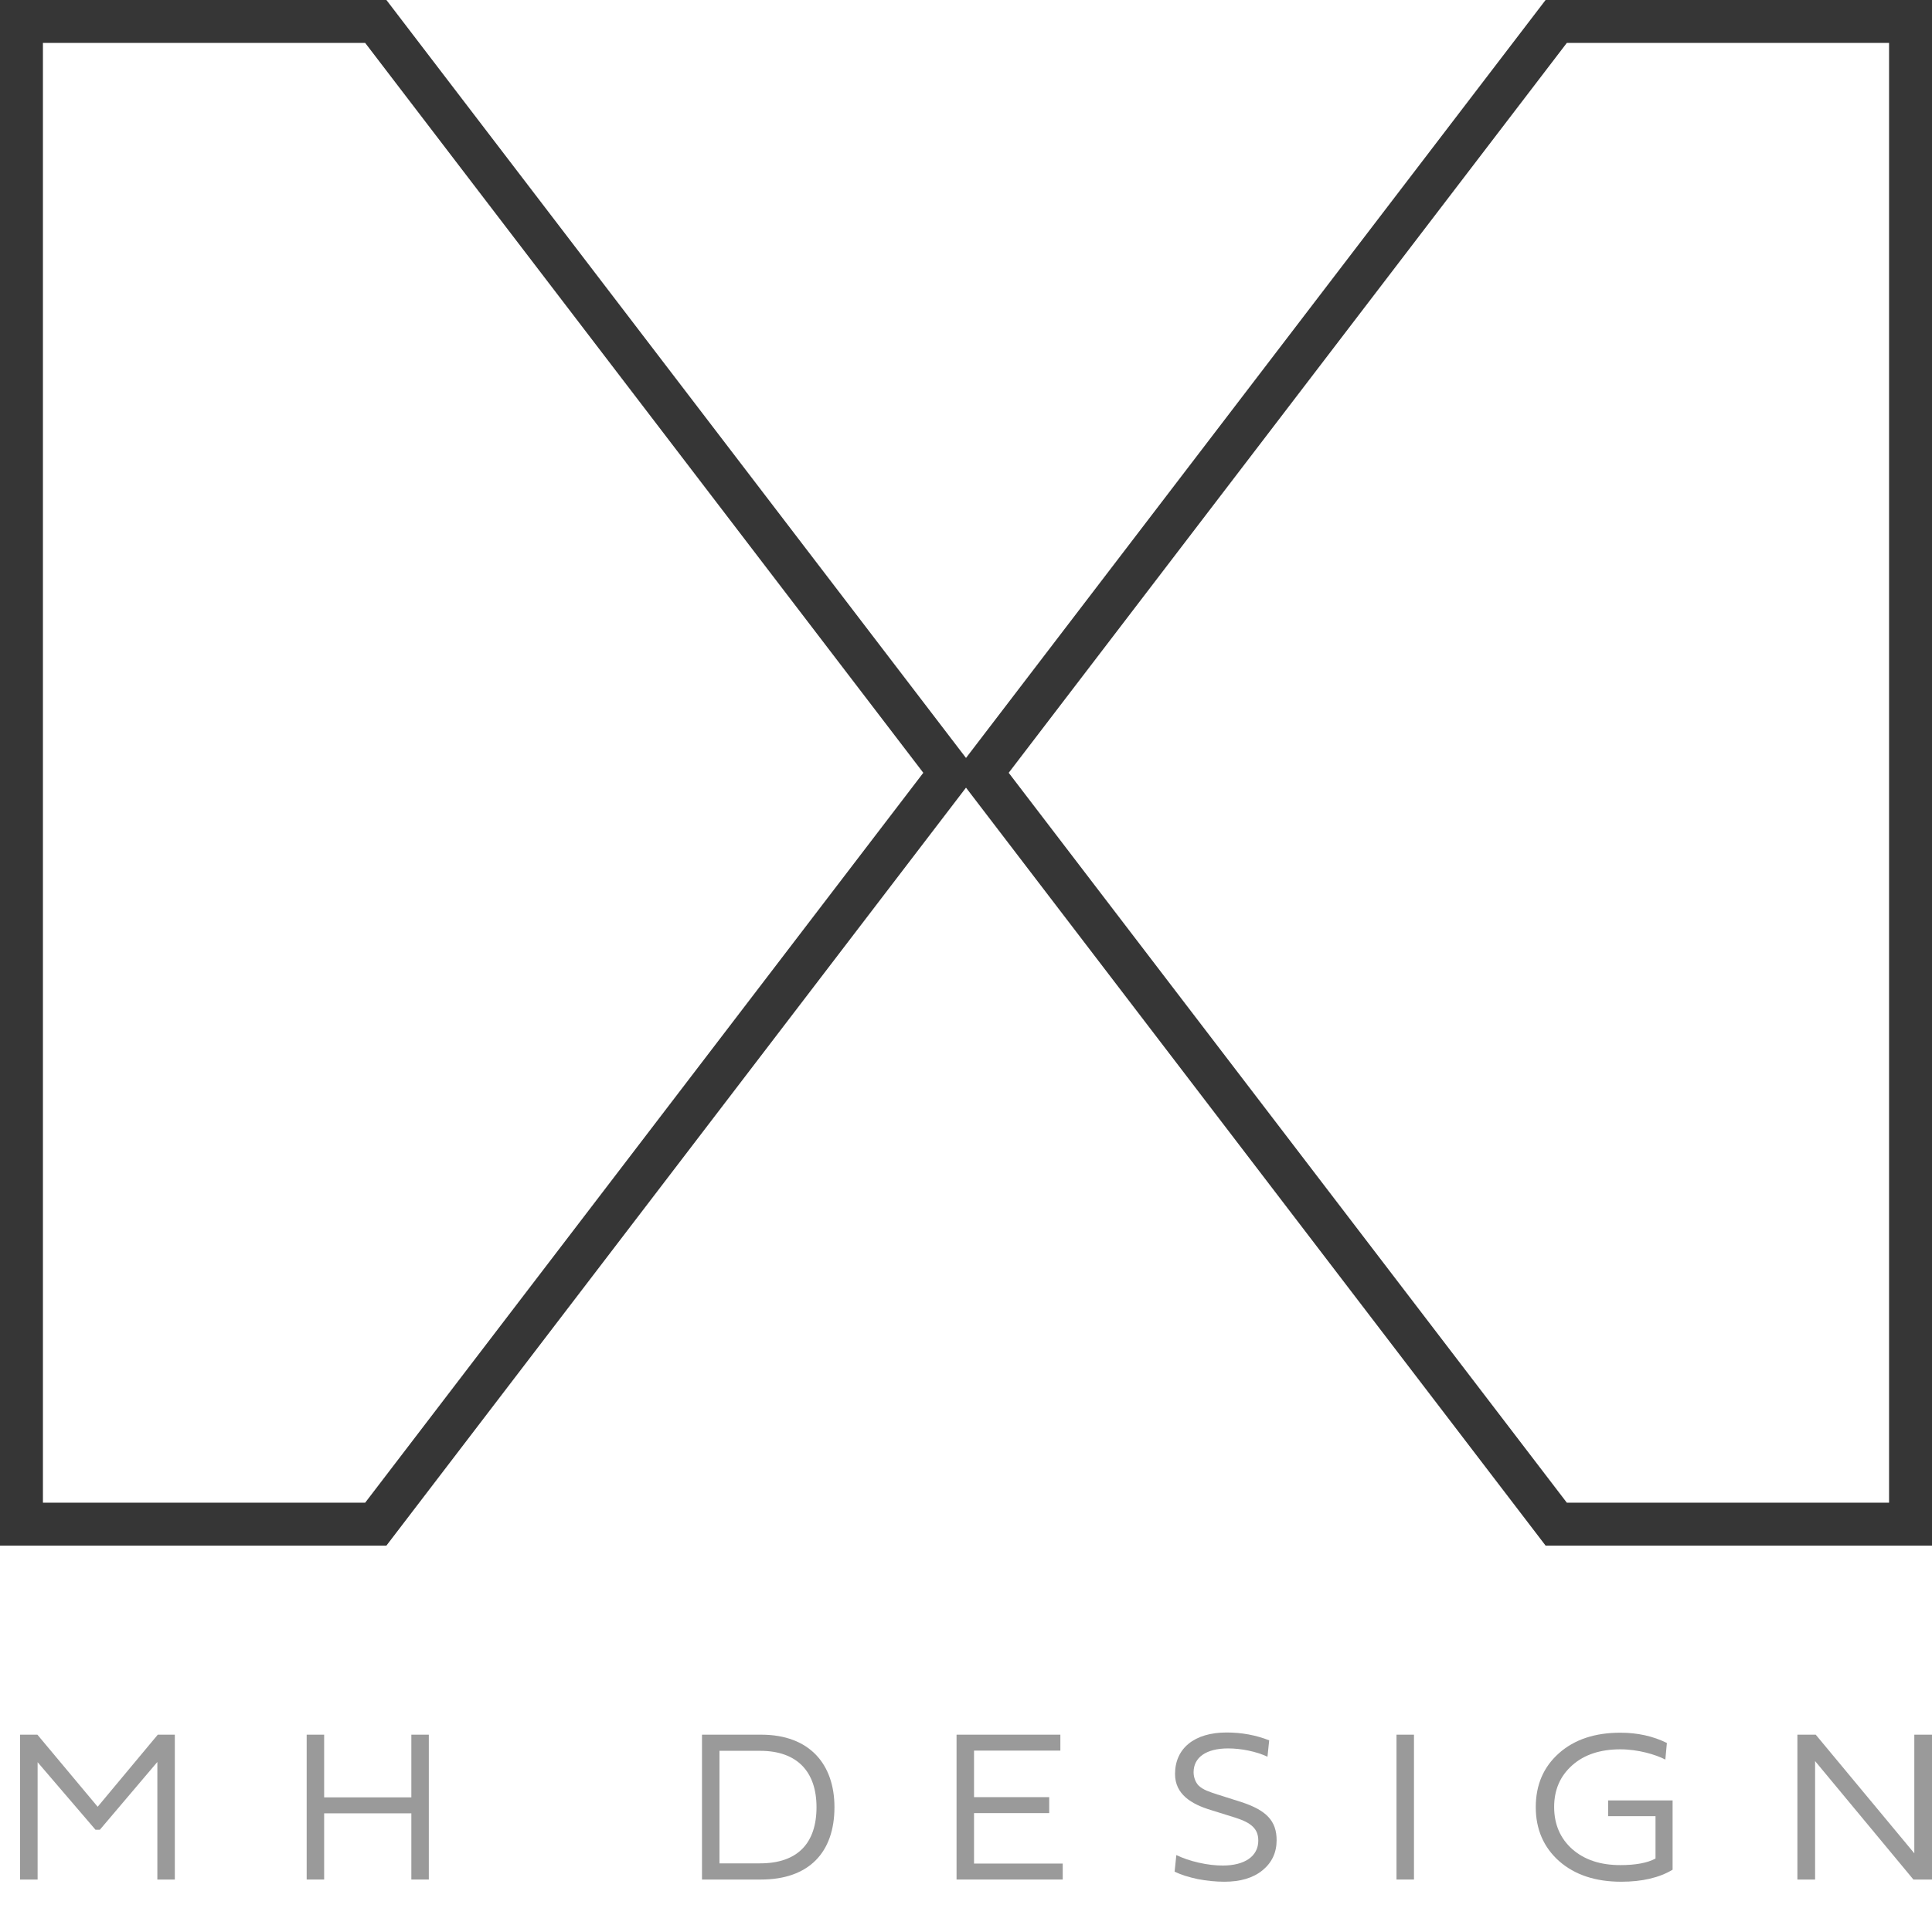 <svg width="45" height="45" viewBox="0 0 45 45" fill="none" xmlns="http://www.w3.org/2000/svg">
<path d="M22.135 18L8.753 35.5H0.5V0.5H8.753L22.135 18Z" stroke="#363636"/>
<path d="M22.865 18L36.247 35.5H44.5V0.5H36.247L22.865 18Z" stroke="#363636"/>
<path opacity="0.5" d="M44.588 40.404H45V43.778H44.567L42.277 41.019V43.778H41.865V40.404H42.292L44.588 43.167V40.404Z" fill="#363636"/>
<path opacity="0.5" d="M38.825 40.597L38.789 40.984C38.566 40.867 38.153 40.745 37.741 40.745C37.278 40.745 36.901 40.867 36.621 41.116C36.341 41.365 36.199 41.686 36.199 42.088C36.199 42.49 36.341 42.821 36.621 43.07C36.906 43.32 37.278 43.442 37.741 43.442C38.097 43.442 38.372 43.391 38.56 43.289V42.302H37.456V41.935H38.958V43.549C38.647 43.737 38.245 43.829 37.761 43.829C37.166 43.829 36.682 43.671 36.316 43.35C35.955 43.03 35.771 42.607 35.771 42.093C35.771 41.574 35.95 41.157 36.311 40.836C36.672 40.515 37.151 40.358 37.741 40.358C38.143 40.358 38.505 40.439 38.825 40.597Z" fill="#363636"/>
<path opacity="0.5" d="M32.934 43.778H32.527V40.404H32.934V43.778Z" fill="#363636"/>
<path opacity="0.5" d="M28.773 42.337L28.203 42.159C27.75 42.022 27.369 41.793 27.369 41.32C27.369 40.724 27.817 40.353 28.57 40.353C28.921 40.353 29.252 40.414 29.562 40.536L29.522 40.917C29.262 40.795 28.911 40.724 28.605 40.724C28.102 40.724 27.801 40.928 27.801 41.279C27.801 41.406 27.852 41.518 27.913 41.584C28.025 41.696 28.183 41.737 28.356 41.798C28.371 41.803 28.387 41.803 28.392 41.808L28.921 41.976C29.491 42.164 29.735 42.409 29.735 42.862C29.735 43.152 29.623 43.386 29.405 43.564C29.186 43.742 28.89 43.829 28.519 43.829C28.32 43.829 28.112 43.808 27.898 43.768C27.684 43.722 27.506 43.666 27.359 43.595L27.399 43.208C27.547 43.279 27.72 43.34 27.924 43.386C28.127 43.432 28.315 43.452 28.483 43.452C28.987 43.452 29.308 43.238 29.308 42.872C29.308 42.607 29.16 42.46 28.773 42.337Z" fill="#363636"/>
<path opacity="0.5" d="M24.753 43.406V43.778H22.28V40.404H24.698V40.775H22.687V41.859H24.438V42.231H22.687V43.406H24.753Z" fill="#363636"/>
<path opacity="0.5" d="M16.351 43.778V40.404H17.73C18.86 40.404 19.436 41.096 19.436 42.093C19.436 43.147 18.84 43.778 17.725 43.778H16.351ZM17.705 40.78H16.758V43.401H17.705C18.575 43.401 19.018 42.933 19.018 42.093C19.018 41.264 18.565 40.78 17.705 40.78Z" fill="#363636"/>
<path opacity="0.5" d="M9.988 43.778H9.581V42.236H7.55V43.778H7.143V40.404H7.55V41.864H9.581V40.404H9.988V43.778Z" fill="#363636"/>
<path opacity="0.5" d="M3.665 41.04L2.326 42.618H2.224L0.876 41.045V43.778H0.468V40.404H0.871L2.275 42.083L3.675 40.404H4.072V43.778H3.665V41.04Z" fill="#363636"/>
</svg>

